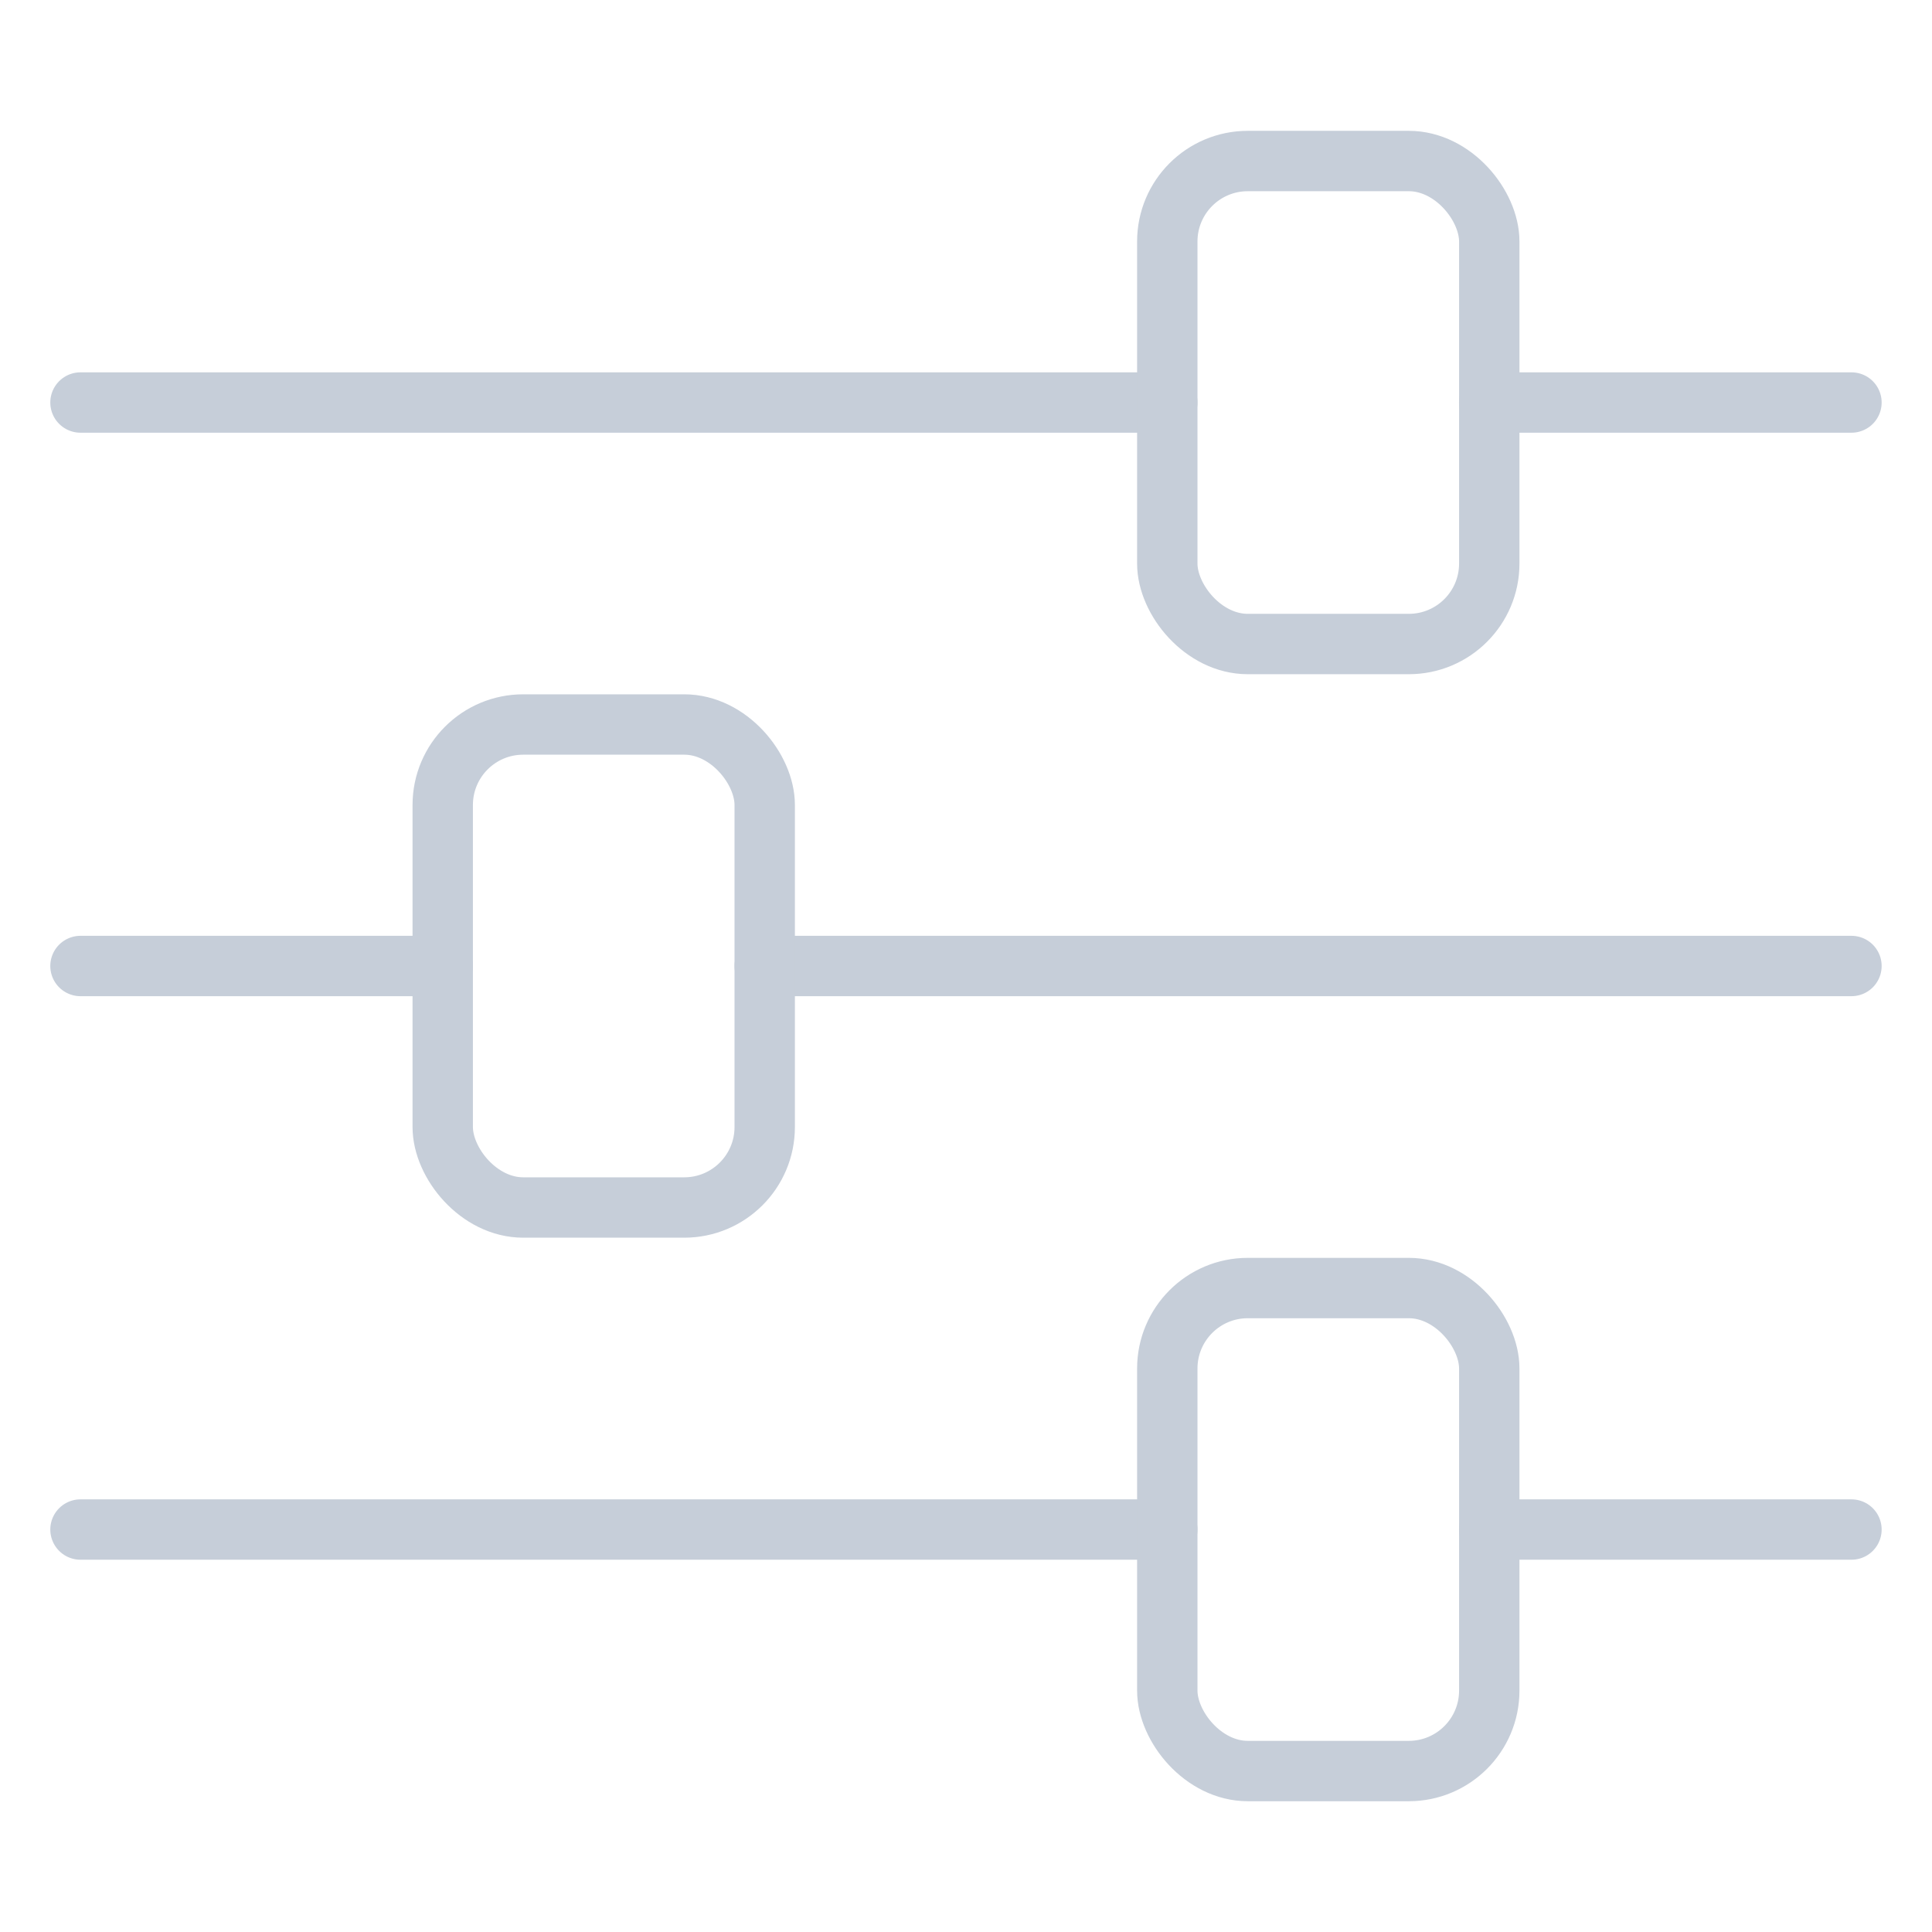 <svg width="32" height="32" viewBox="0 0 32 32" fill="none" xmlns="http://www.w3.org/2000/svg">
    <path d="M1.333 16H7.333" stroke="#C6CED9" stroke-linecap="round"/>
    <path d="M12.666 16L30.666 16" stroke="#C6CED9" stroke-linecap="round"/>
    <path d="M24.666 6.667L30.666 6.667" stroke="#C6CED9" stroke-linecap="round"/>
    <path d="M24.666 25.334L30.666 25.334" stroke="#C6CED9" stroke-linecap="round"/>
    <path d="M1.333 6.667L19.334 6.667" stroke="#C6CED9" stroke-linecap="round"/>
    <path d="M1.333 25.334H19.334" stroke="#C6CED9" stroke-linecap="round"/>
    <rect x="19.334" y="2.667" width="5.333" height="8" rx="1.333" stroke="#C6CED9" stroke-linecap="round"/>
    <rect x="19.334" y="21.334" width="5.333" height="8" rx="1.333" stroke="#C6CED9" stroke-linecap="round"/>
    <rect x="7.333" y="12" width="5.333" height="8" rx="1.333" stroke="#C6CED9" stroke-linecap="round"/>
</svg>
